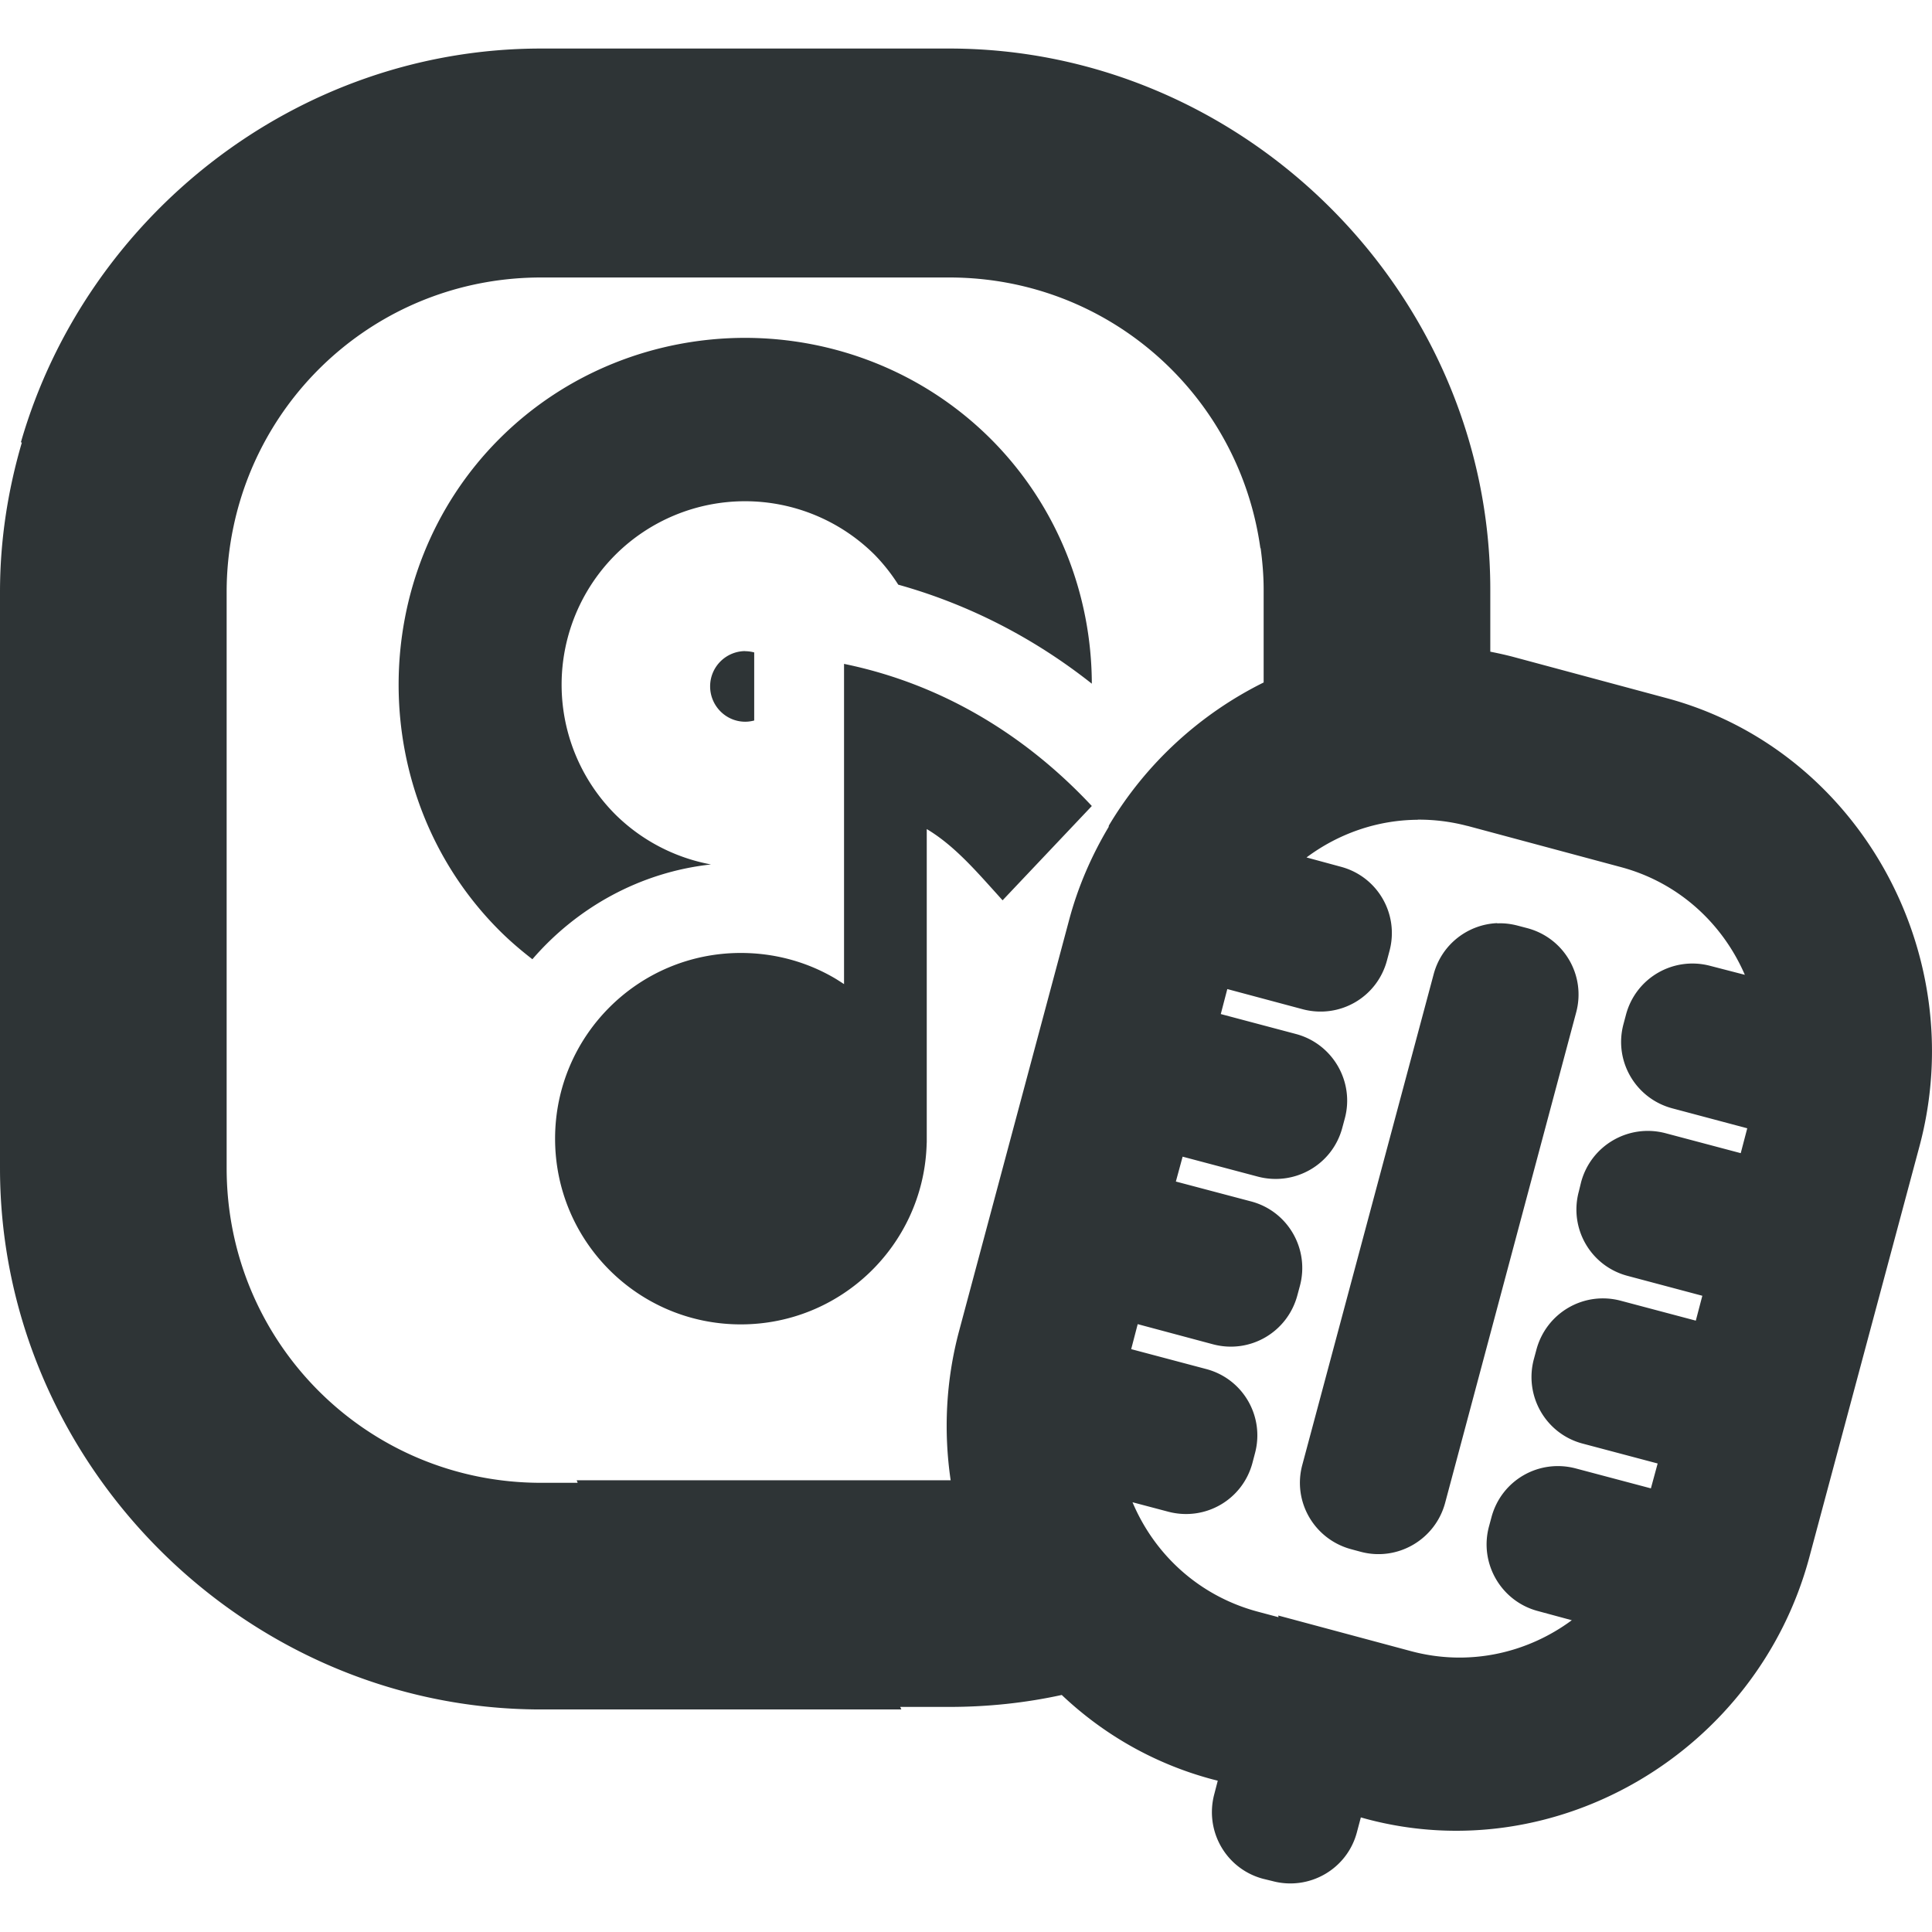 <?xml version="1.0" encoding="UTF-8" standalone="no"?>
<svg
   height="16px"
   viewBox="0 0 16 16"
   width="16px"
   version="1.1"
   id="svg5"
   sodipodi:docname="cassette-wave-genre- r'n'b.svg"
   inkscape:version="1.3.2 (091e20ef0f, 2023-11-25)"
   xmlns:inkscape="http://www.inkscape.org/namespaces/inkscape"
   xmlns:sodipodi="http://sodipodi.sourceforge.net/DTD/sodipodi-0.dtd"
   xmlns="http://www.w3.org/2000/svg"
   xmlns:svg="http://www.w3.org/2000/svg">
  <defs
     id="defs5" />
  <sodipodi:namedview
     id="namedview5"
     pagecolor="#ffffff"
     bordercolor="#000000"
     borderopacity="0.25"
     inkscape:showpageshadow="2"
     inkscape:pageopacity="0.0"
     inkscape:pagecheckerboard="0"
     inkscape:deskcolor="#d1d1d1"
     inkscape:zoom="16"
     inkscape:cx="1.53125"
     inkscape:cy="10.09375"
     inkscape:window-width="1920"
     inkscape:window-height="1131"
     inkscape:window-x="0"
     inkscape:window-y="0"
     inkscape:window-maximized="1"
     inkscape:current-layer="svg5" />
  <path
     id="path137"
     style="color:#000000;fill:#2e3436;fill-opacity:1;stroke-width:0.931;stroke-linecap:round;stroke-linejoin:round;stroke-miterlimit:0;-inkscape-stroke:none;paint-order:stroke fill markers"
     d="m 4.481,0.402 c -2.029,0 -3.77,1.392 -4.308,3.261 0.003,4.339e-4 0.005,0.001 0.008,0.002 C 0.065,4.06 -6.9654694e-8,4.474 -6.9654694e-8,4.902 v 4.772 C -6.9654694e-8,12.125 2.031,14.157 4.481,14.157 h 2.984 c -0.004,-0.007 -0.006,-0.014 -0.01,-0.021 h 0.405 c 0.319,0 0.631,-0.033 0.933,-0.099 0.342,0.324 0.764,0.569 1.245,0.698 l 0.047,0.012 -0.029,0.112 c -0.081,0.306 0.098,0.618 0.403,0.7 l 0.078,0.019 c 0.305,0.082 0.619,-0.098 0.7,-0.403 l 0.033,-0.124 0.043,0.012 c 1.581,0.424 3.24,-0.56 3.671,-2.166 L 15.896,9.494 C 16.326,7.888 15.381,6.204 13.8,5.781 L 12.528,5.439 C 12.467,5.423 12.403,5.409 12.342,5.397 V 4.883 c 0,-2.45 -2.031,-4.481 -4.481,-4.481 z m 0,1.896 h 3.38 c 1.32,0 2.401,0.973 2.577,2.243 l 0.002,-0.002 c 0.015,0.112 0.025,0.227 0.025,0.343 v 0.77 c -0.523,0.259 -0.974,0.668 -1.282,1.185 -7.246e-4,0.004 -9.462e-4,0.008 -0.002,0.012 C 9.041,7.084 8.928,7.341 8.854,7.619 l -0.911,3.403 c -0.111,0.415 -0.129,0.835 -0.07,1.237 -0.004,2e-5 -0.008,0 -0.012,0 H 4.776 l 0.008,0.021 H 4.481 c -1.443,0 -2.604,-1.163 -2.604,-2.606 v -4.772 c 0,-0.171 0.017,-0.337 0.048,-0.498 0.003,-0.013 0.005,-0.026 0.008,-0.039 0.247,-1.183 1.289,-2.067 2.548,-2.067 z M 6.172,2.798 C 5.432,2.798 4.692,3.078 4.136,3.634 c -1.113,1.113 -1.113,2.959 0,4.072 0.087,0.087 0.179,0.165 0.273,0.238 0.369,-0.428 0.892,-0.721 1.479,-0.785 a 1.521,1.521 0 0 1 -0.791,-0.413 1.521,1.521 0 0 1 0,-2.152 1.521,1.521 0 0 1 2.148,0.002 1.521,1.521 0 0 1 0.194,0.246 C 8.033,5.008 8.573,5.291 9.042,5.662 9.04,4.926 8.76,4.191 8.206,3.636 7.649,3.08 6.911,2.799 6.172,2.798 Z m 0,2.594 C 6.011,5.393 5.881,5.523 5.881,5.684 c -5.96e-5,0.161 0.13,0.293 0.291,0.293 0.026,10e-6 0.05,-0.004 0.074,-0.01 v -0.564 c -0.024,-0.006 -0.048,-0.01 -0.074,-0.01 z m 0.818,0.105 v 2.653 c -0.031,-0.02 -0.061,-0.04 -0.093,-0.058 -0.224,-0.128 -0.485,-0.2 -0.762,-0.2 -0.85,0 -1.538,0.688 -1.538,1.538 0,0.85 0.688,1.538 1.538,1.538 0.825,0 1.499,-0.649 1.538,-1.464 8.935e-4,-0.015 9.462e-4,-0.03 0.002,-0.045 V 6.866 c 0.205,0.122 0.374,0.308 0.537,0.489 0.031,0.034 0.061,0.068 0.091,0.101 L 9.042,6.675 C 8.49,6.084 7.795,5.663 6.99,5.498 Z m 4.751,1.291 c 0.136,-8.26e-4 0.274,0.016 0.411,0.052 h 0.002 l 1.27,0.341 c 0.478,0.128 0.842,0.467 1.026,0.892 L 14.164,7.999 C 13.859,7.918 13.548,8.097 13.466,8.402 l -0.021,0.079 c -0.082,0.305 0.1,0.617 0.405,0.698 l 0.62,0.165 -0.054,0.206 -0.622,-0.165 c -0.306,-0.081 -0.618,0.1 -0.7,0.405 l -0.019,0.078 c -0.082,0.305 0.098,0.617 0.403,0.698 l 0.62,0.165 -0.054,0.206 -0.622,-0.165 c -0.306,-0.081 -0.616,0.1 -0.698,0.405 l -0.021,0.078 c -0.082,0.305 0.098,0.619 0.403,0.7 l 0.622,0.165 -0.056,0.206 -0.622,-0.165 c -0.306,-0.081 -0.616,0.098 -0.698,0.403 l -0.021,0.078 c -0.082,0.305 0.1,0.619 0.405,0.7 l 0.281,0.076 c -0.372,0.275 -0.855,0.384 -1.332,0.256 l -1.099,-0.295 0.002,0.014 -0.176,-0.047 C 9.928,13.215 9.561,12.873 9.379,12.441 l 0.295,0.078 c 0.306,0.081 0.616,-0.098 0.698,-0.403 l 0.021,-0.08 c 0.082,-0.305 -0.098,-0.617 -0.403,-0.698 l -0.622,-0.165 0.054,-0.207 0.624,0.167 c 0.306,0.081 0.616,-0.1 0.698,-0.405 l 0.021,-0.078 c 0.082,-0.305 -0.098,-0.619 -0.403,-0.7 L 9.738,9.785 9.794,9.579 10.416,9.744 c 0.306,0.081 0.618,-0.098 0.7,-0.403 l 0.021,-0.078 c 0.082,-0.305 -0.1,-0.619 -0.405,-0.7 l -0.622,-0.165 0.054,-0.207 0.624,0.167 c 0.306,0.081 0.616,-0.098 0.698,-0.403 l 0.021,-0.079 c 0.082,-0.305 -0.098,-0.617 -0.403,-0.698 L 10.82,7.101 C 11.084,6.904 11.405,6.791 11.741,6.789 Z m 0.659,0.857 c -0.243,0.01 -0.461,0.175 -0.527,0.423 l -1.088,4.064 c -0.082,0.305 0.1,0.616 0.405,0.698 l 0.078,0.021 c 0.305,0.082 0.618,-0.1 0.7,-0.405 L 13.053,8.385 c 0.082,-0.305 -0.098,-0.616 -0.403,-0.698 l -0.08,-0.021 c -0.057,-0.015 -0.114,-0.022 -0.171,-0.019 z" />
</svg>

